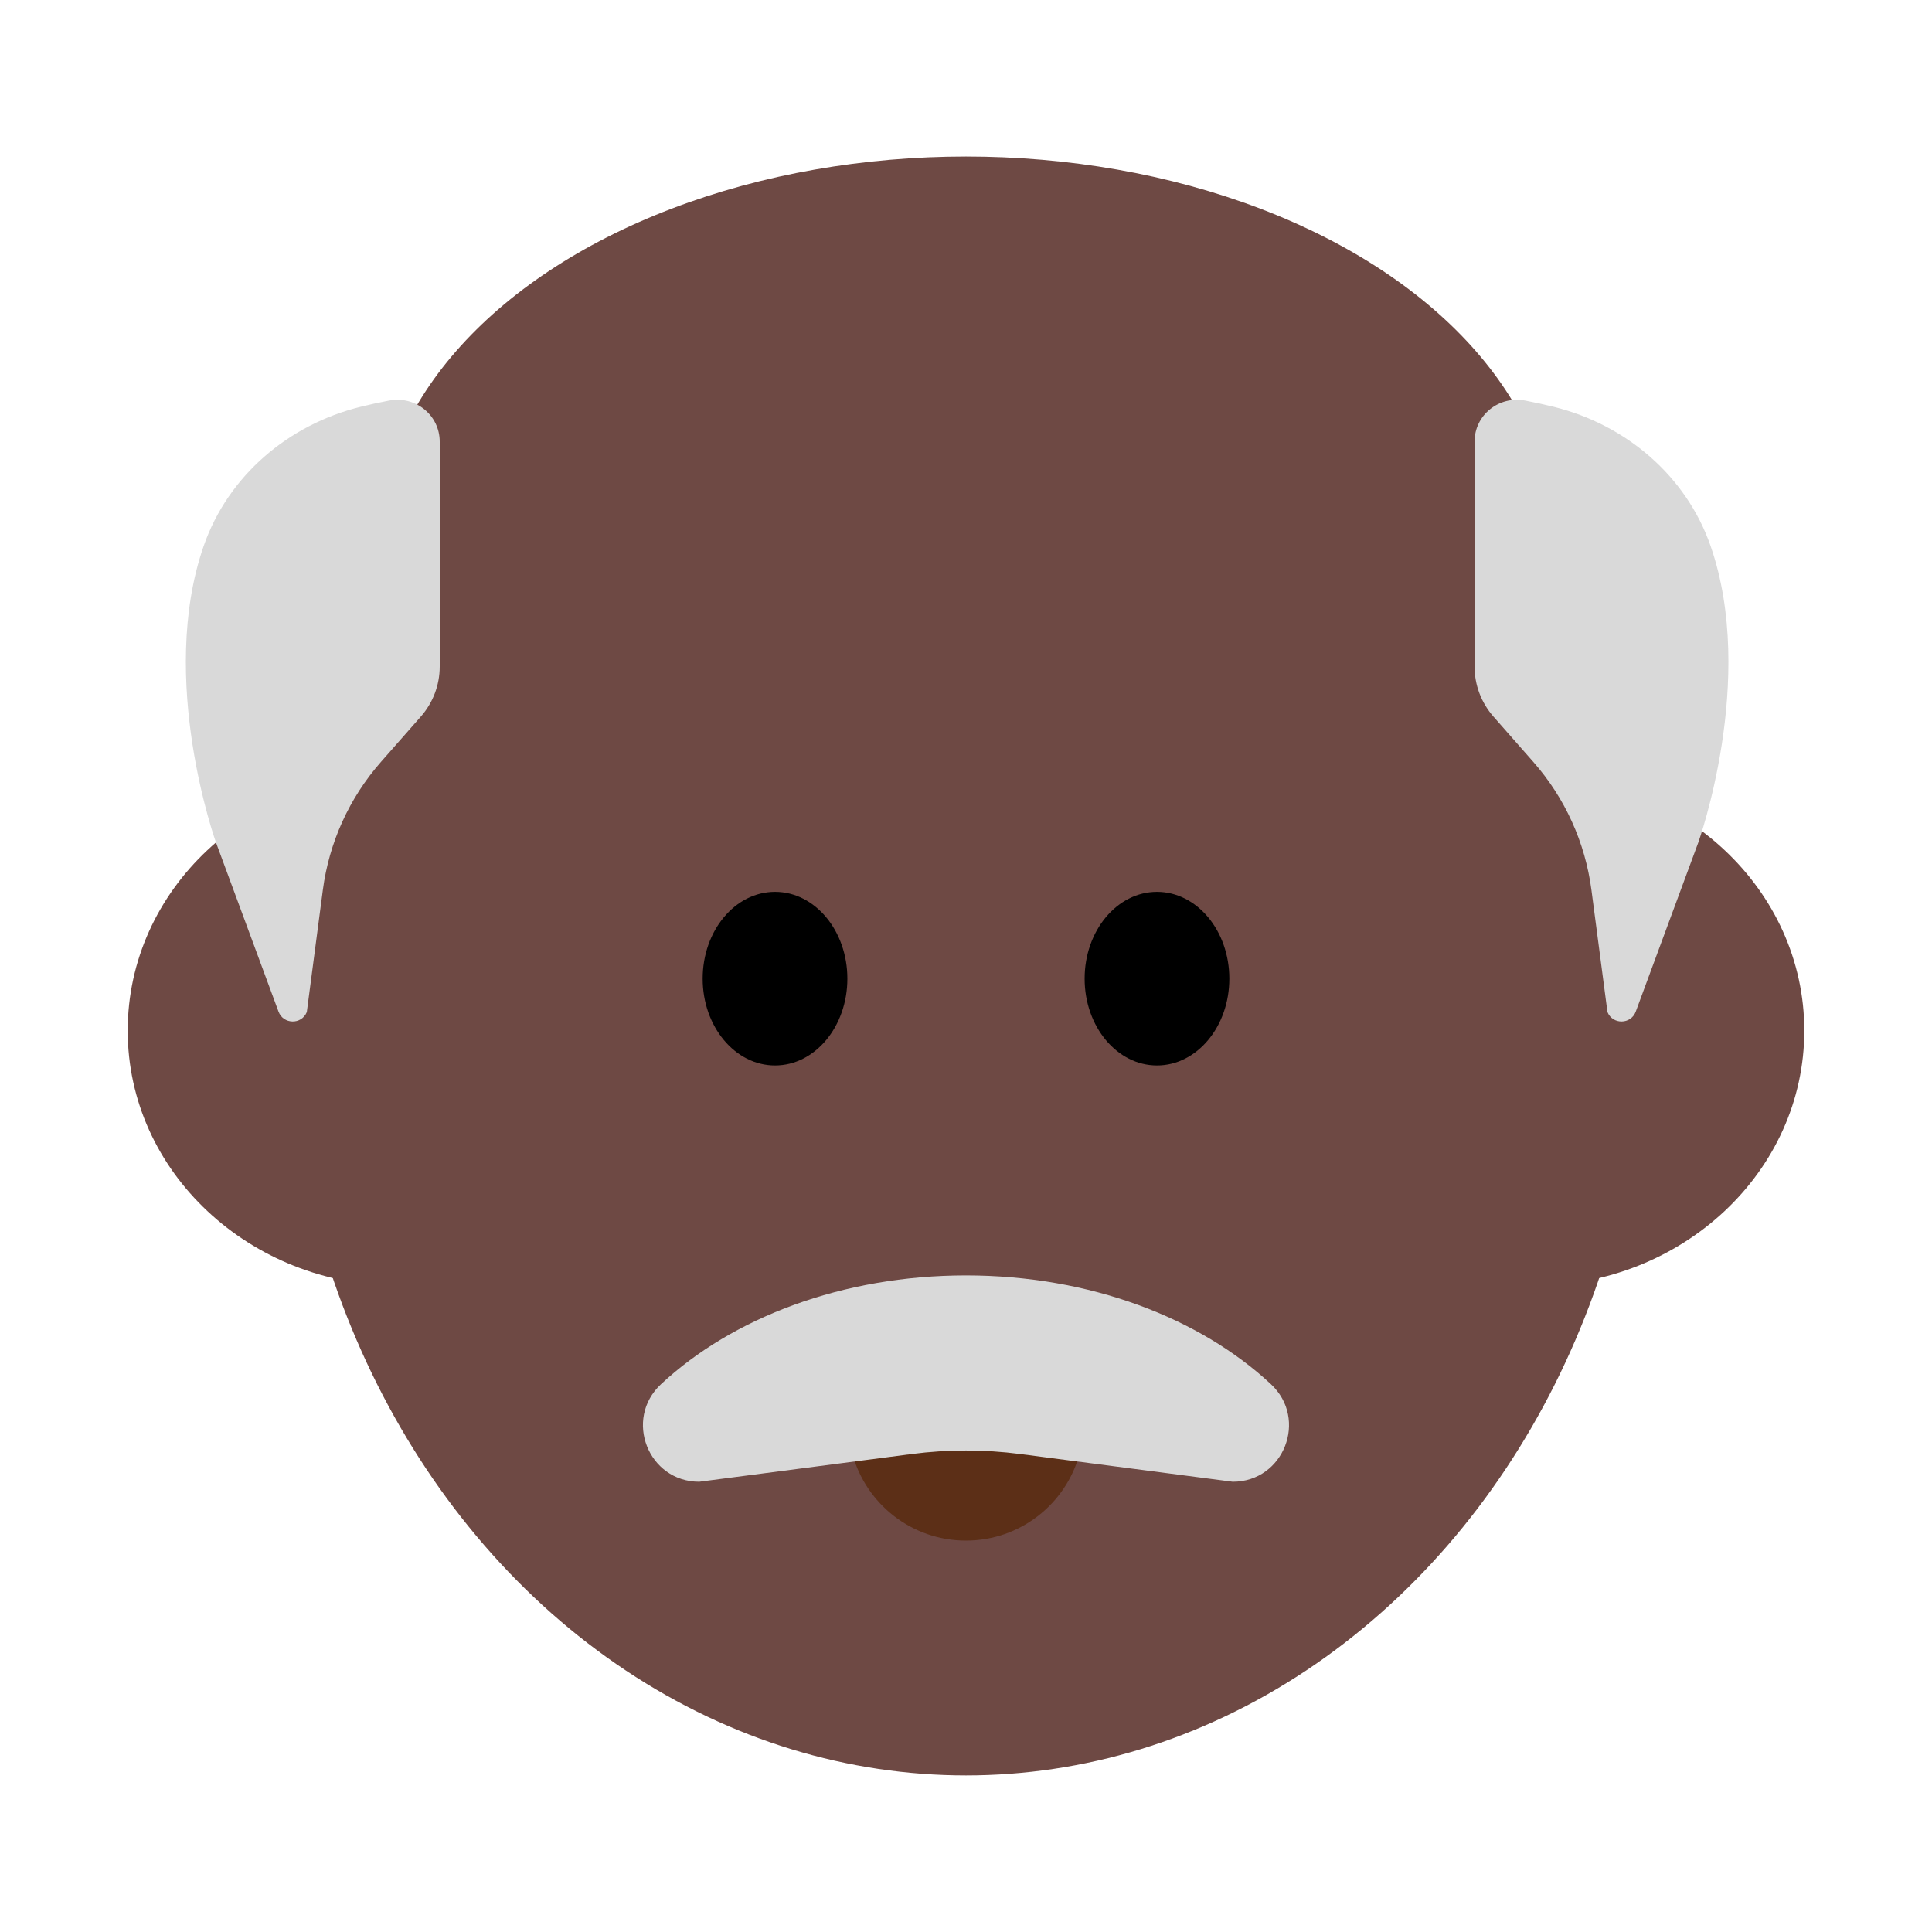 <?xml version="1.0" encoding="UTF-8"?><svg id="Layer_1" xmlns="http://www.w3.org/2000/svg" viewBox="0 0 40 40"><g><ellipse cx="20" cy="20.573" rx="14.074" ry="16.185" fill="#6e4944"/><g><ellipse cx="8.278" cy="21.338" rx="5.634" ry="5.284" fill="#6e4944"/><ellipse cx="31.722" cy="21.338" rx="5.634" ry="5.284" fill="#6e4944"/></g><path d="m21.863,29.459c.337,0,.576.323.486.648-.284,1.031-1.228,1.789-2.35,1.789s-2.066-.758-2.35-1.789c-.089-.325.15-.648.486-.648h3.726Z" fill="#5c2f17"/><path d="m20,26.406c-2.564,0-4.844.881-6.315,2.253-.774.722-.266,2.019.792,2.019l4.401-.574c.745-.097,1.499-.097,2.243,0l4.401.574c1.058,0,1.566-1.297.792-2.019-1.471-1.372-3.751-2.253-6.315-2.253Z" fill="#d9d9d9"/><ellipse cx="20" cy="11.299" rx="12.189" ry="8.058" fill="#6e4944"/><path d="m6.351,20.956c-.11.263-.486.255-.585-.013l-1.293-3.496s-1.215-3.378-.257-6.14c.504-1.454,1.754-2.515,3.248-2.884.181-.045.379-.089.593-.13.541-.104,1.047.3,1.047.851,0,1.319,0,3.587,0,4.656,0,.383-.139.749-.392,1.037l-.825.938c-.655.745-1.074,1.668-1.203,2.652l-.332,2.528Z" fill="#d9d9d9"/><path d="m33.282,20.956c.11.263.486.255.585-.013l1.293-3.496s1.215-3.378.257-6.14c-.504-1.454-1.754-2.515-3.248-2.884-.181-.045-.379-.089-.593-.13-.541-.104-1.047.3-1.047.851,0,1.319,0,3.587,0,4.656,0,.383.139.749.392,1.037l.825.938c.655.745,1.074,1.668,1.203,2.652l.332,2.528Z" fill="#d9d9d9"/><ellipse cx="16.046" cy="20.262" rx="1.498" ry="1.797"/><ellipse cx="23.954" cy="20.262" rx="1.498" ry="1.797"/></g><rect width="40" height="40" fill="none"/></svg>